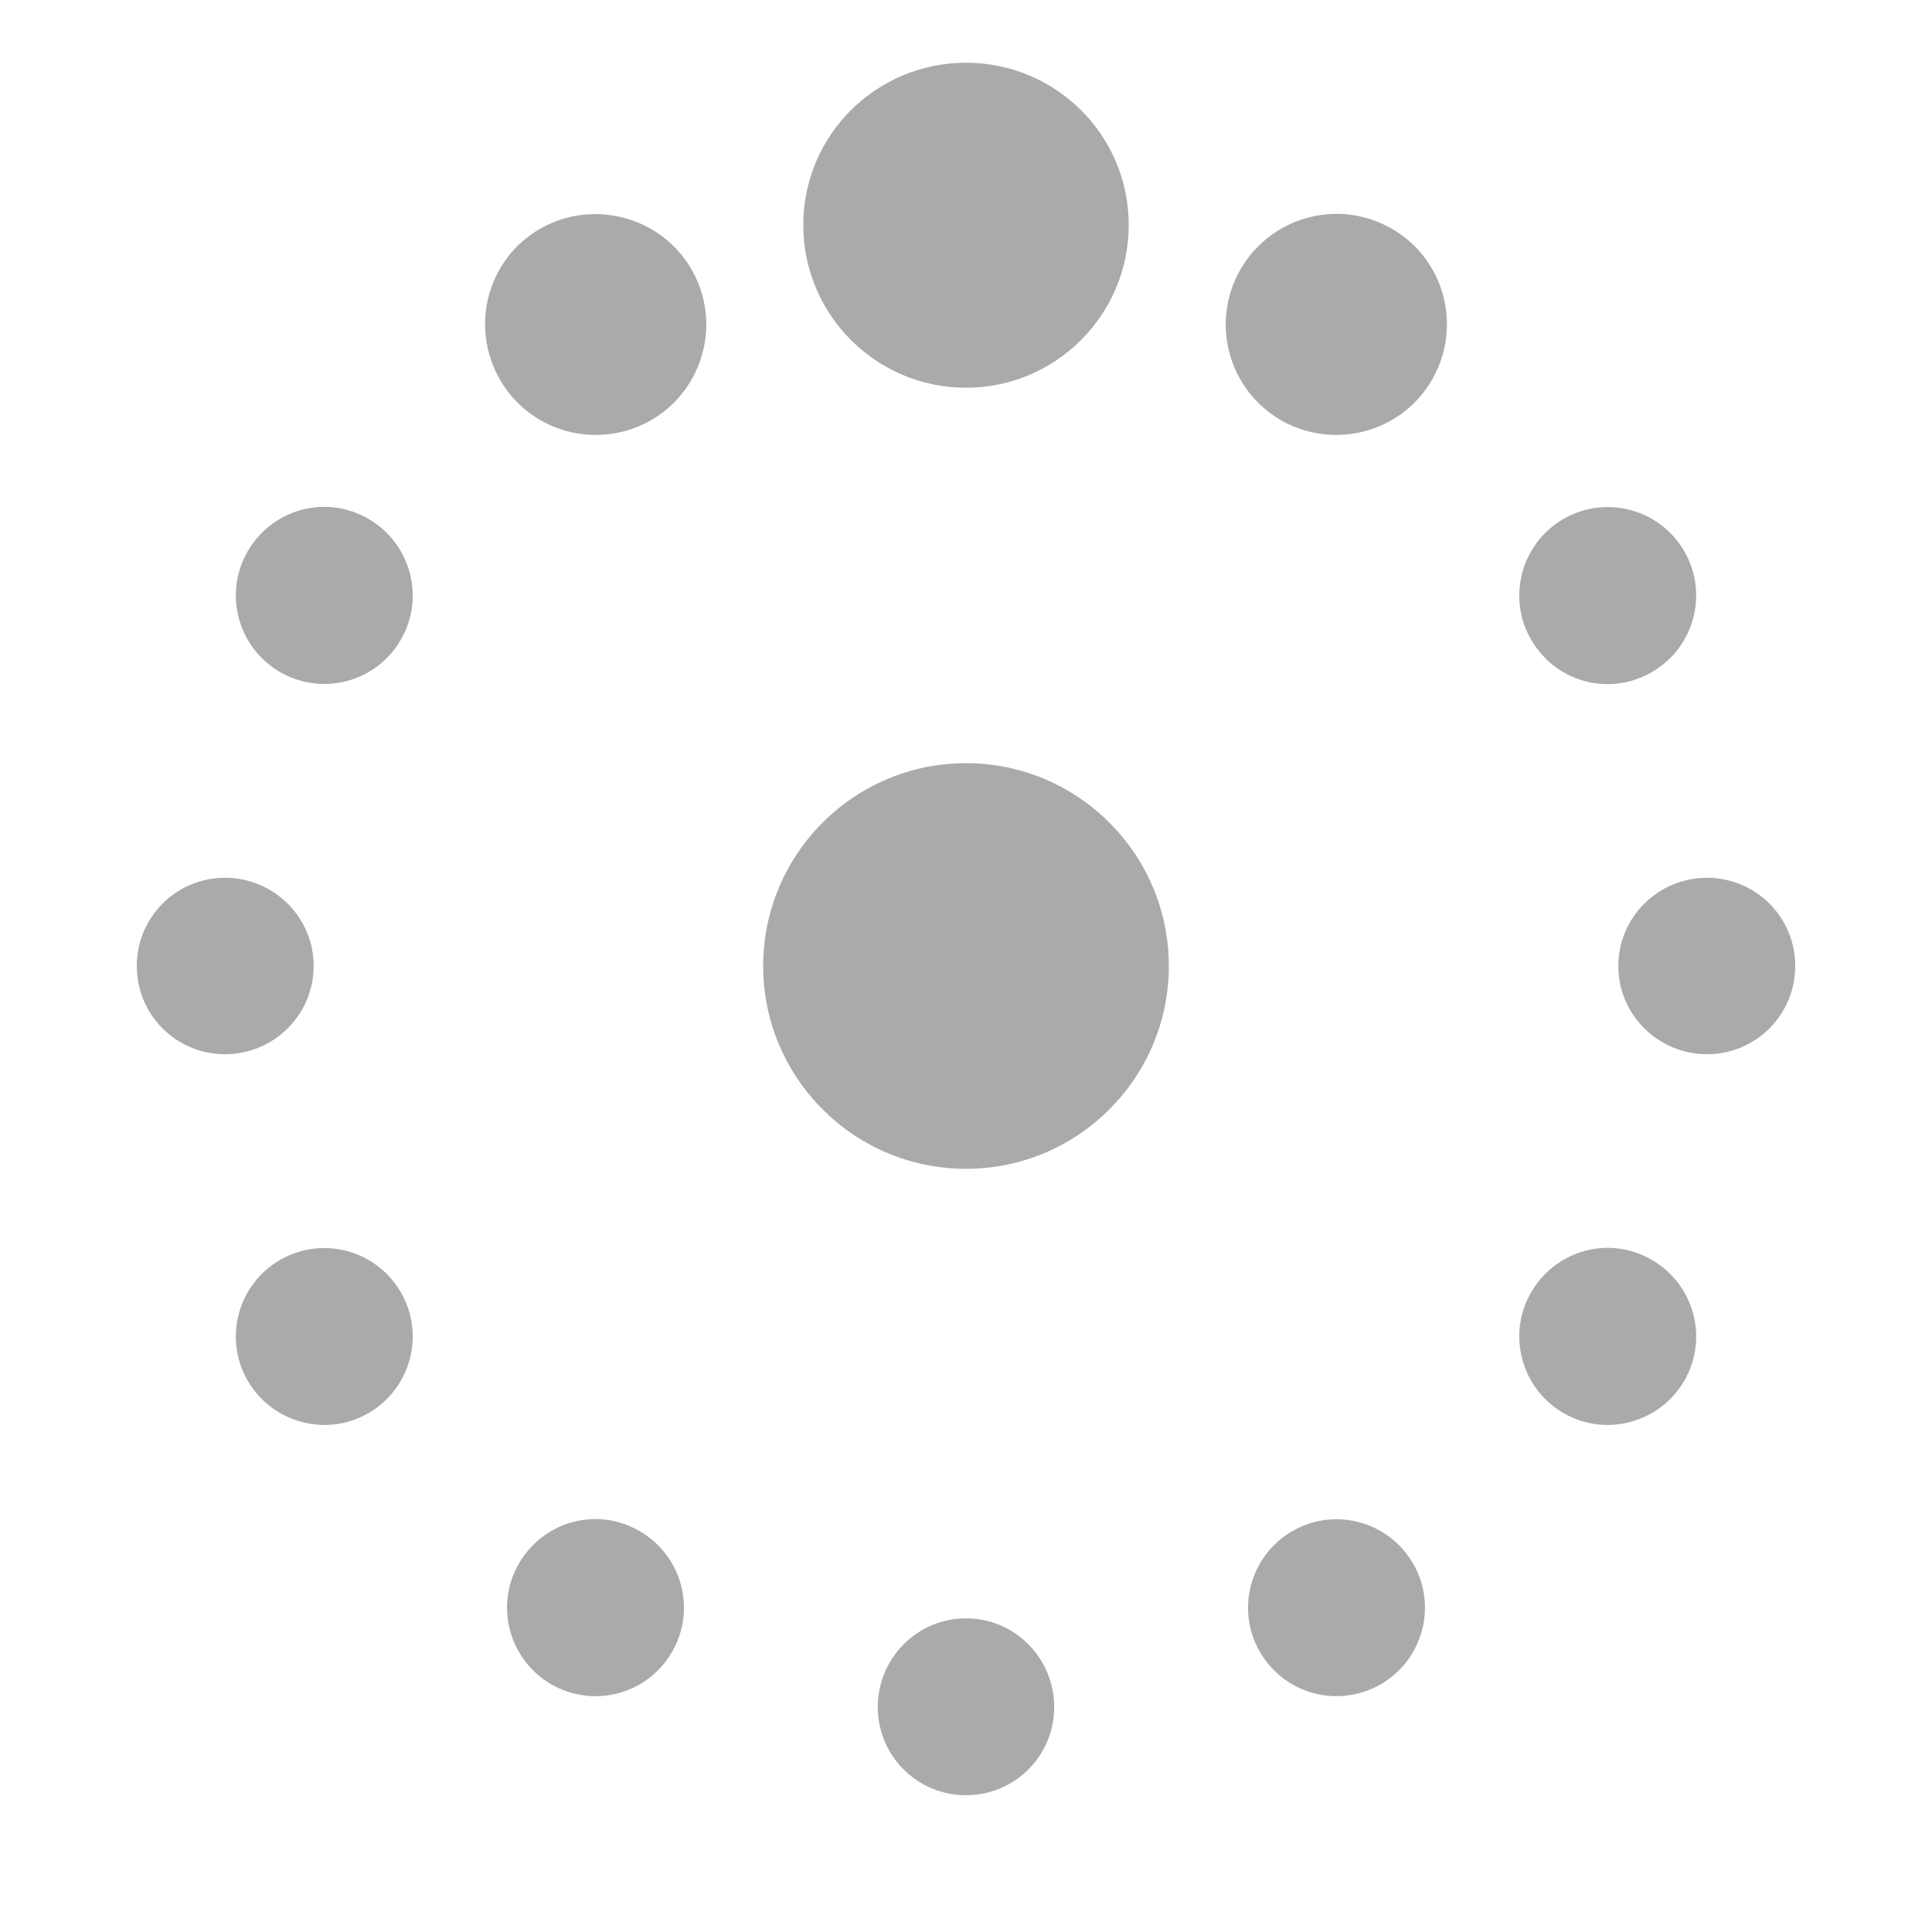 <?xml version="1.0" encoding="UTF-8" standalone="no"?>
<svg xmlns:dc="http://purl.org/dc/elements/1.1/"
     xmlns:cc="http://creativecommons.org/ns#"
     xmlns:rdf="http://www.w3.org/1999/02/22-rdf-syntax-ns#"
     xmlns:svg="http://www.w3.org/2000/svg"
     xmlns="http://www.w3.org/2000/svg"
     xmlns:xlink="http://www.w3.org/1999/xlink"
     width="128" height="128" version="1.1">
    <title>Wireless Connection Stage 3 - 01</title>
    <desc>This is shape (source) for Clarity vector icon theme for gtk</desc>
    <path d="M 64 4.156 C 58.05 4.156 53.219 8.956 53.219 14.906 C 53.219 20.856 58.05 25.688 64 25.688 C 69.95 25.688 74.781 20.856 74.781 14.906 C 74.781 8.956 69.95 4.156 64 4.156 z M 39.25 14.188 C 38.066 14.217 36.876 14.524 35.781 15.156 C 32.279 17.178 31.103 21.654 33.125 25.156 C 34.515 27.564 37.06 28.88 39.656 28.812 C 40.837 28.782 42.031 28.476 43.125 27.844 C 46.627 25.822 47.834 21.346 45.812 17.844 C 44.422 15.436 41.855 14.122 39.25 14.188 z M 88.031 14.188 C 85.678 14.355 83.451 15.655 82.188 17.844 C 80.165 21.346 81.373 25.822 84.875 27.844 C 85.969 28.476 87.163 28.782 88.344 28.812 C 90.94 28.88 93.485 27.564 94.875 25.156 C 96.897 21.654 95.721 17.178 92.219 15.156 C 90.905 14.398 89.443 14.087 88.031 14.188 z M 21.062 33.594 C 19.187 33.73 17.417 34.78 16.406 36.531 C 14.789 39.333 15.761 42.914 18.562 44.531 C 19.438 45.037 20.4 45.288 21.344 45.312 C 23.421 45.366 25.45 44.301 26.562 42.375 C 28.18 39.573 27.208 35.993 24.406 34.375 C 23.356 33.768 22.188 33.512 21.062 33.594 z M 106.375 33.594 C 105.431 33.617 104.469 33.87 103.594 34.375 C 100.792 35.993 99.82 39.573 101.438 42.375 C 102.448 44.126 104.218 45.18 106.094 45.312 C 107.219 45.392 108.387 45.138 109.438 44.531 C 112.239 42.914 113.211 39.333 111.594 36.531 C 110.482 34.605 108.452 33.543 106.375 33.594 z M 64 50.562 C 56.587 50.562 50.562 56.587 50.562 64 C 50.562 71.413 56.587 77.438 64 77.438 C 71.413 77.438 77.438 71.413 77.438 64 C 77.438 56.587 71.413 50.562 64 50.562 z M 14.906 58.156 C 11.671 58.156 9.062 60.765 9.062 64 C 9.063 67.235 11.671 69.844 14.906 69.844 C 18.141 69.844 20.781 67.235 20.781 64 C 20.781 60.765 18.141 58.156 14.906 58.156 z M 113.094 58.156 C 109.859 58.156 107.219 60.765 107.219 64 C 107.219 67.235 109.859 69.844 113.094 69.844 C 116.329 69.844 118.938 67.235 118.938 64 C 118.938 60.765 116.329 58.156 113.094 58.156 z M 21.344 82.688 C 20.4 82.71 19.438 82.963 18.562 83.469 C 15.761 85.086 14.789 88.667 16.406 91.469 C 17.518 93.395 19.579 94.46 21.656 94.406 C 22.6 94.382 23.531 94.13 24.406 93.625 C 27.208 92.007 28.18 88.427 26.562 85.625 C 25.45 83.699 23.421 82.637 21.344 82.688 z M 106.094 82.688 C 104.219 82.824 102.448 83.874 101.438 85.625 C 99.82 88.427 100.792 92.007 103.594 93.625 C 104.469 94.13 105.4 94.382 106.344 94.406 C 108.421 94.46 110.482 93.395 111.594 91.469 C 113.211 88.667 112.239 85.086 109.438 83.469 C 108.387 82.862 107.219 82.606 106.094 82.688 z M 39.031 100.656 C 37.156 100.792 35.386 101.843 34.375 103.594 C 32.757 106.396 33.73 109.976 36.531 111.594 C 37.407 112.099 38.368 112.351 39.312 112.375 C 41.39 112.429 43.419 111.364 44.531 109.438 C 46.148 106.636 45.177 103.055 42.375 101.438 C 41.324 100.831 40.156 100.575 39.031 100.656 z M 88.406 100.656 C 87.462 100.679 86.501 100.932 85.625 101.438 C 82.823 103.055 81.851 106.636 83.469 109.438 C 84.581 111.364 86.61 112.429 88.688 112.375 C 89.632 112.35 90.593 112.099 91.469 111.594 C 94.27 109.976 95.243 106.395 93.625 103.594 C 92.513 101.668 90.483 100.606 88.406 100.656 z M 64 107.219 C 60.765 107.219 58.156 109.859 58.156 113.094 C 58.156 116.329 60.765 118.938 64 118.938 C 67.235 118.938 69.844 116.329 69.844 113.094 C 69.844 109.859 67.235 107.219 64 107.219 z " style="fill:#aaaaaa"/>
</svg>